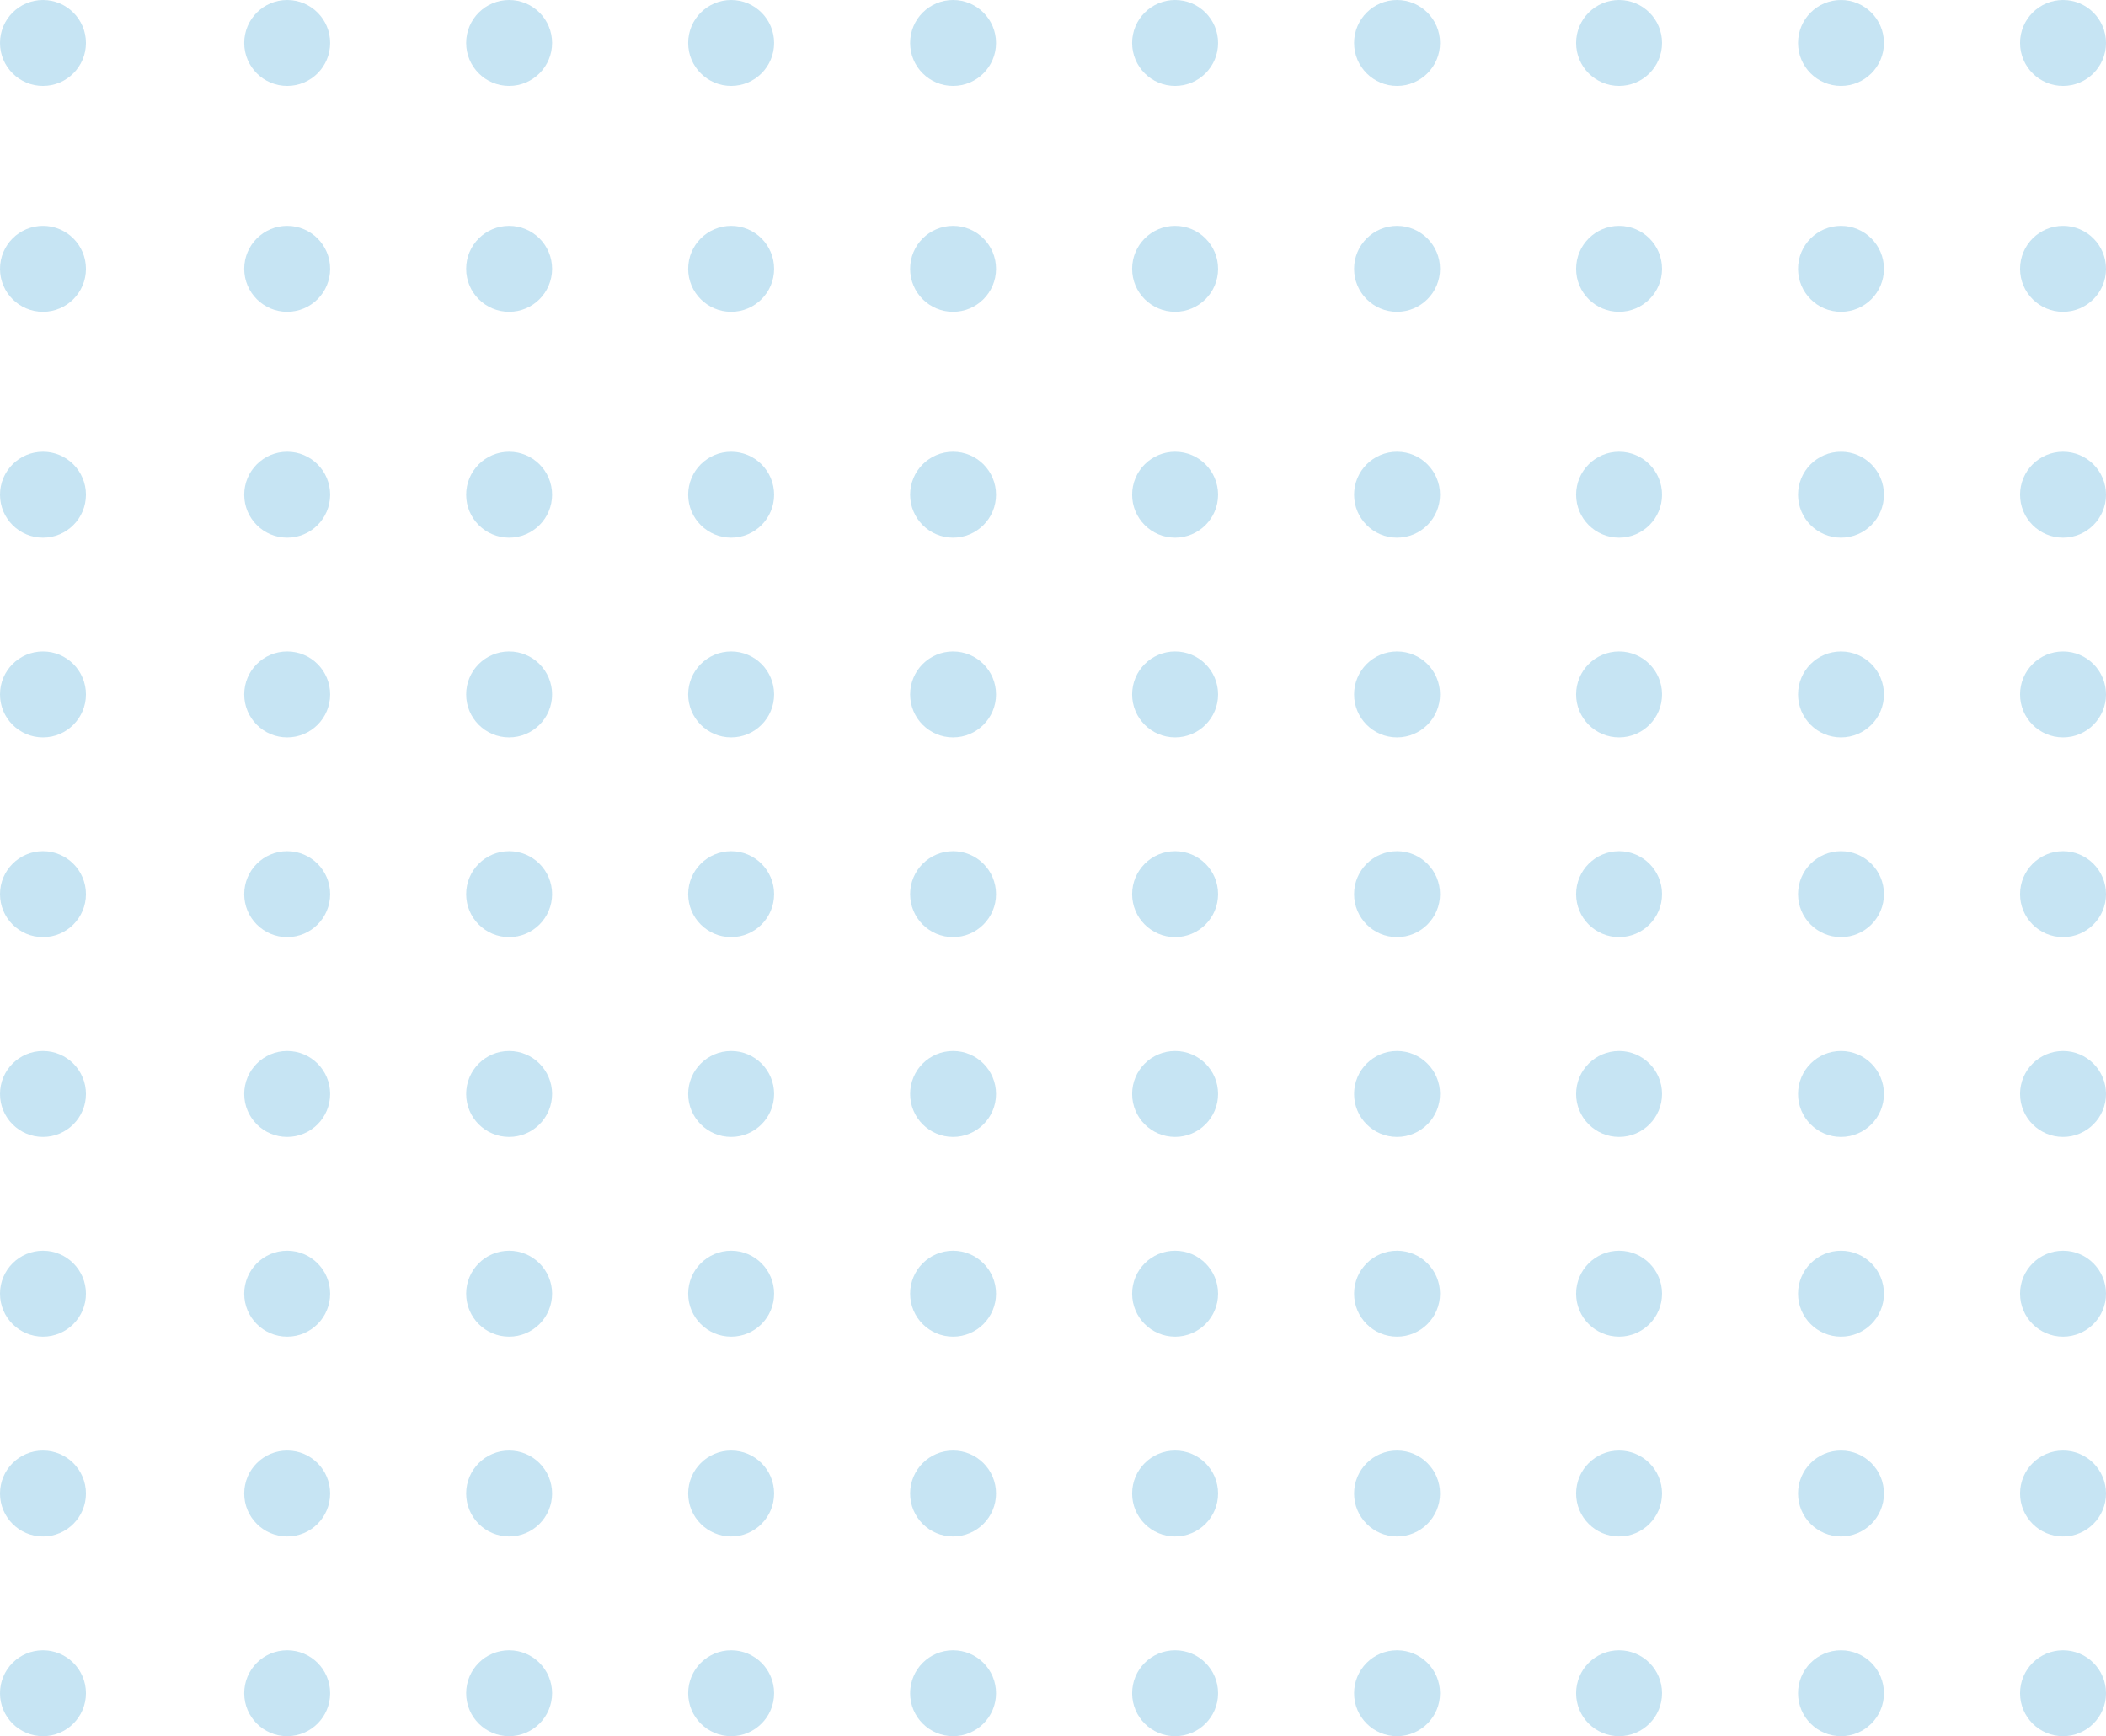 <svg xmlns="http://www.w3.org/2000/svg" viewBox="0 0 223 183.86"><defs><style>.cls-1{opacity:0.44;}.cls-2{fill:#7ec2e3;}</style></defs><title>Asset 35</title><g id="Layer_2" data-name="Layer 2"><g id="Layer_1-2" data-name="Layer 1"><g class="cls-1"><circle class="cls-2" cx="30.41" cy="52.39" r="4.55"/><circle class="cls-2" cx="53.91" cy="52.39" r="4.55"/><circle class="cls-2" cx="77.42" cy="52.39" r="4.55"/><circle class="cls-2" cx="100.92" cy="52.39" r="4.55"/><circle class="cls-2" cx="124.43" cy="52.39" r="4.55"/><circle class="cls-2" cx="147.93" cy="52.39" r="4.55"/><circle class="cls-2" cx="171.44" cy="52.39" r="4.55"/><circle class="cls-2" cx="194.94" cy="52.39" r="4.55"/><circle class="cls-2" cx="218.45" cy="52.39" r="4.55"/><circle class="cls-2" cx="30.41" cy="73.54" r="4.55"/><circle class="cls-2" cx="53.91" cy="73.54" r="4.55"/><circle class="cls-2" cx="77.42" cy="73.54" r="4.55"/><circle class="cls-2" cx="100.92" cy="73.54" r="4.55"/><circle class="cls-2" cx="124.43" cy="73.54" r="4.55"/><circle class="cls-2" cx="147.93" cy="73.54" r="4.55"/><circle class="cls-2" cx="171.44" cy="73.54" r="4.55"/><circle class="cls-2" cx="194.94" cy="73.54" r="4.55"/><circle class="cls-2" cx="218.45" cy="73.54" r="4.55"/><circle class="cls-2" cx="30.41" cy="94.69" r="4.55"/><circle class="cls-2" cx="53.91" cy="94.69" r="4.55"/><circle class="cls-2" cx="77.42" cy="94.69" r="4.55"/><circle class="cls-2" cx="100.92" cy="94.69" r="4.55"/><circle class="cls-2" cx="124.43" cy="94.69" r="4.55"/><circle class="cls-2" cx="147.93" cy="94.69" r="4.55"/><circle class="cls-2" cx="171.44" cy="94.69" r="4.55"/><circle class="cls-2" cx="194.94" cy="94.69" r="4.55"/><circle class="cls-2" cx="218.45" cy="94.69" r="4.55"/><circle class="cls-2" cx="30.41" cy="115.85" r="4.55"/><circle class="cls-2" cx="53.91" cy="115.85" r="4.55"/><circle class="cls-2" cx="77.42" cy="115.85" r="4.55"/><circle class="cls-2" cx="100.92" cy="115.85" r="4.55"/><circle class="cls-2" cx="124.43" cy="115.85" r="4.55"/><circle class="cls-2" cx="147.93" cy="115.85" r="4.55"/><circle class="cls-2" cx="171.44" cy="115.85" r="4.55"/><circle class="cls-2" cx="194.94" cy="115.85" r="4.55"/><circle class="cls-2" cx="218.45" cy="115.85" r="4.55"/><circle class="cls-2" cx="30.41" cy="137" r="4.55"/><circle class="cls-2" cx="53.91" cy="137" r="4.55"/><circle class="cls-2" cx="77.42" cy="137" r="4.55"/><circle class="cls-2" cx="100.92" cy="137" r="4.55"/><circle class="cls-2" cx="124.43" cy="137" r="4.55"/><circle class="cls-2" cx="147.93" cy="137" r="4.55"/><circle class="cls-2" cx="171.44" cy="137" r="4.55"/><circle class="cls-2" cx="194.94" cy="137" r="4.55"/><circle class="cls-2" cx="218.45" cy="137" r="4.55"/><circle class="cls-2" cx="30.41" cy="158.16" r="4.55"/><circle class="cls-2" cx="53.91" cy="158.16" r="4.55"/><circle class="cls-2" cx="77.42" cy="158.16" r="4.55"/><circle class="cls-2" cx="100.92" cy="158.16" r="4.55"/><circle class="cls-2" cx="124.43" cy="158.16" r="4.55"/><circle class="cls-2" cx="147.93" cy="158.16" r="4.55"/><circle class="cls-2" cx="171.44" cy="158.16" r="4.55"/><circle class="cls-2" cx="194.94" cy="158.16" r="4.55"/><circle class="cls-2" cx="218.45" cy="158.16" r="4.55"/><circle class="cls-2" cx="30.41" cy="179.31" r="4.55"/><circle class="cls-2" cx="4.55" cy="52.39" r="4.55"/><circle class="cls-2" cx="30.41" cy="28.47" r="4.55"/><circle class="cls-2" cx="53.91" cy="28.47" r="4.55"/><circle class="cls-2" cx="77.42" cy="28.47" r="4.55"/><circle class="cls-2" cx="100.92" cy="28.47" r="4.55"/><circle class="cls-2" cx="124.43" cy="28.47" r="4.55"/><circle class="cls-2" cx="147.93" cy="28.47" r="4.55"/><circle class="cls-2" cx="171.44" cy="28.47" r="4.55"/><circle class="cls-2" cx="194.94" cy="28.47" r="4.55"/><circle class="cls-2" cx="218.45" cy="28.47" r="4.55"/><circle class="cls-2" cx="4.55" cy="28.47" r="4.55"/><circle class="cls-2" cx="30.41" cy="4.55" r="4.55"/><circle class="cls-2" cx="53.91" cy="4.55" r="4.55"/><circle class="cls-2" cx="77.42" cy="4.55" r="4.55"/><circle class="cls-2" cx="100.92" cy="4.55" r="4.55"/><circle class="cls-2" cx="124.43" cy="4.55" r="4.55"/><circle class="cls-2" cx="147.93" cy="4.55" r="4.55"/><circle class="cls-2" cx="171.44" cy="4.55" r="4.55"/><circle class="cls-2" cx="194.94" cy="4.55" r="4.55"/><circle class="cls-2" cx="218.45" cy="4.55" r="4.55"/><circle class="cls-2" cx="4.55" cy="4.55" r="4.55"/><circle class="cls-2" cx="4.55" cy="73.54" r="4.55"/><circle class="cls-2" cx="4.55" cy="94.69" r="4.55"/><circle class="cls-2" cx="4.55" cy="115.85" r="4.55"/><circle class="cls-2" cx="4.55" cy="137" r="4.55"/><circle class="cls-2" cx="4.55" cy="158.16" r="4.55"/><circle class="cls-2" cx="4.55" cy="179.31" r="4.55"/><circle class="cls-2" cx="53.91" cy="179.31" r="4.55"/><circle class="cls-2" cx="77.42" cy="179.31" r="4.55"/><circle class="cls-2" cx="100.92" cy="179.31" r="4.55"/><circle class="cls-2" cx="124.43" cy="179.31" r="4.55"/><circle class="cls-2" cx="147.93" cy="179.31" r="4.55"/><circle class="cls-2" cx="171.44" cy="179.31" r="4.55"/><circle class="cls-2" cx="194.94" cy="179.31" r="4.55"/><circle class="cls-2" cx="218.45" cy="179.31" r="4.55"/></g></g></g></svg>
